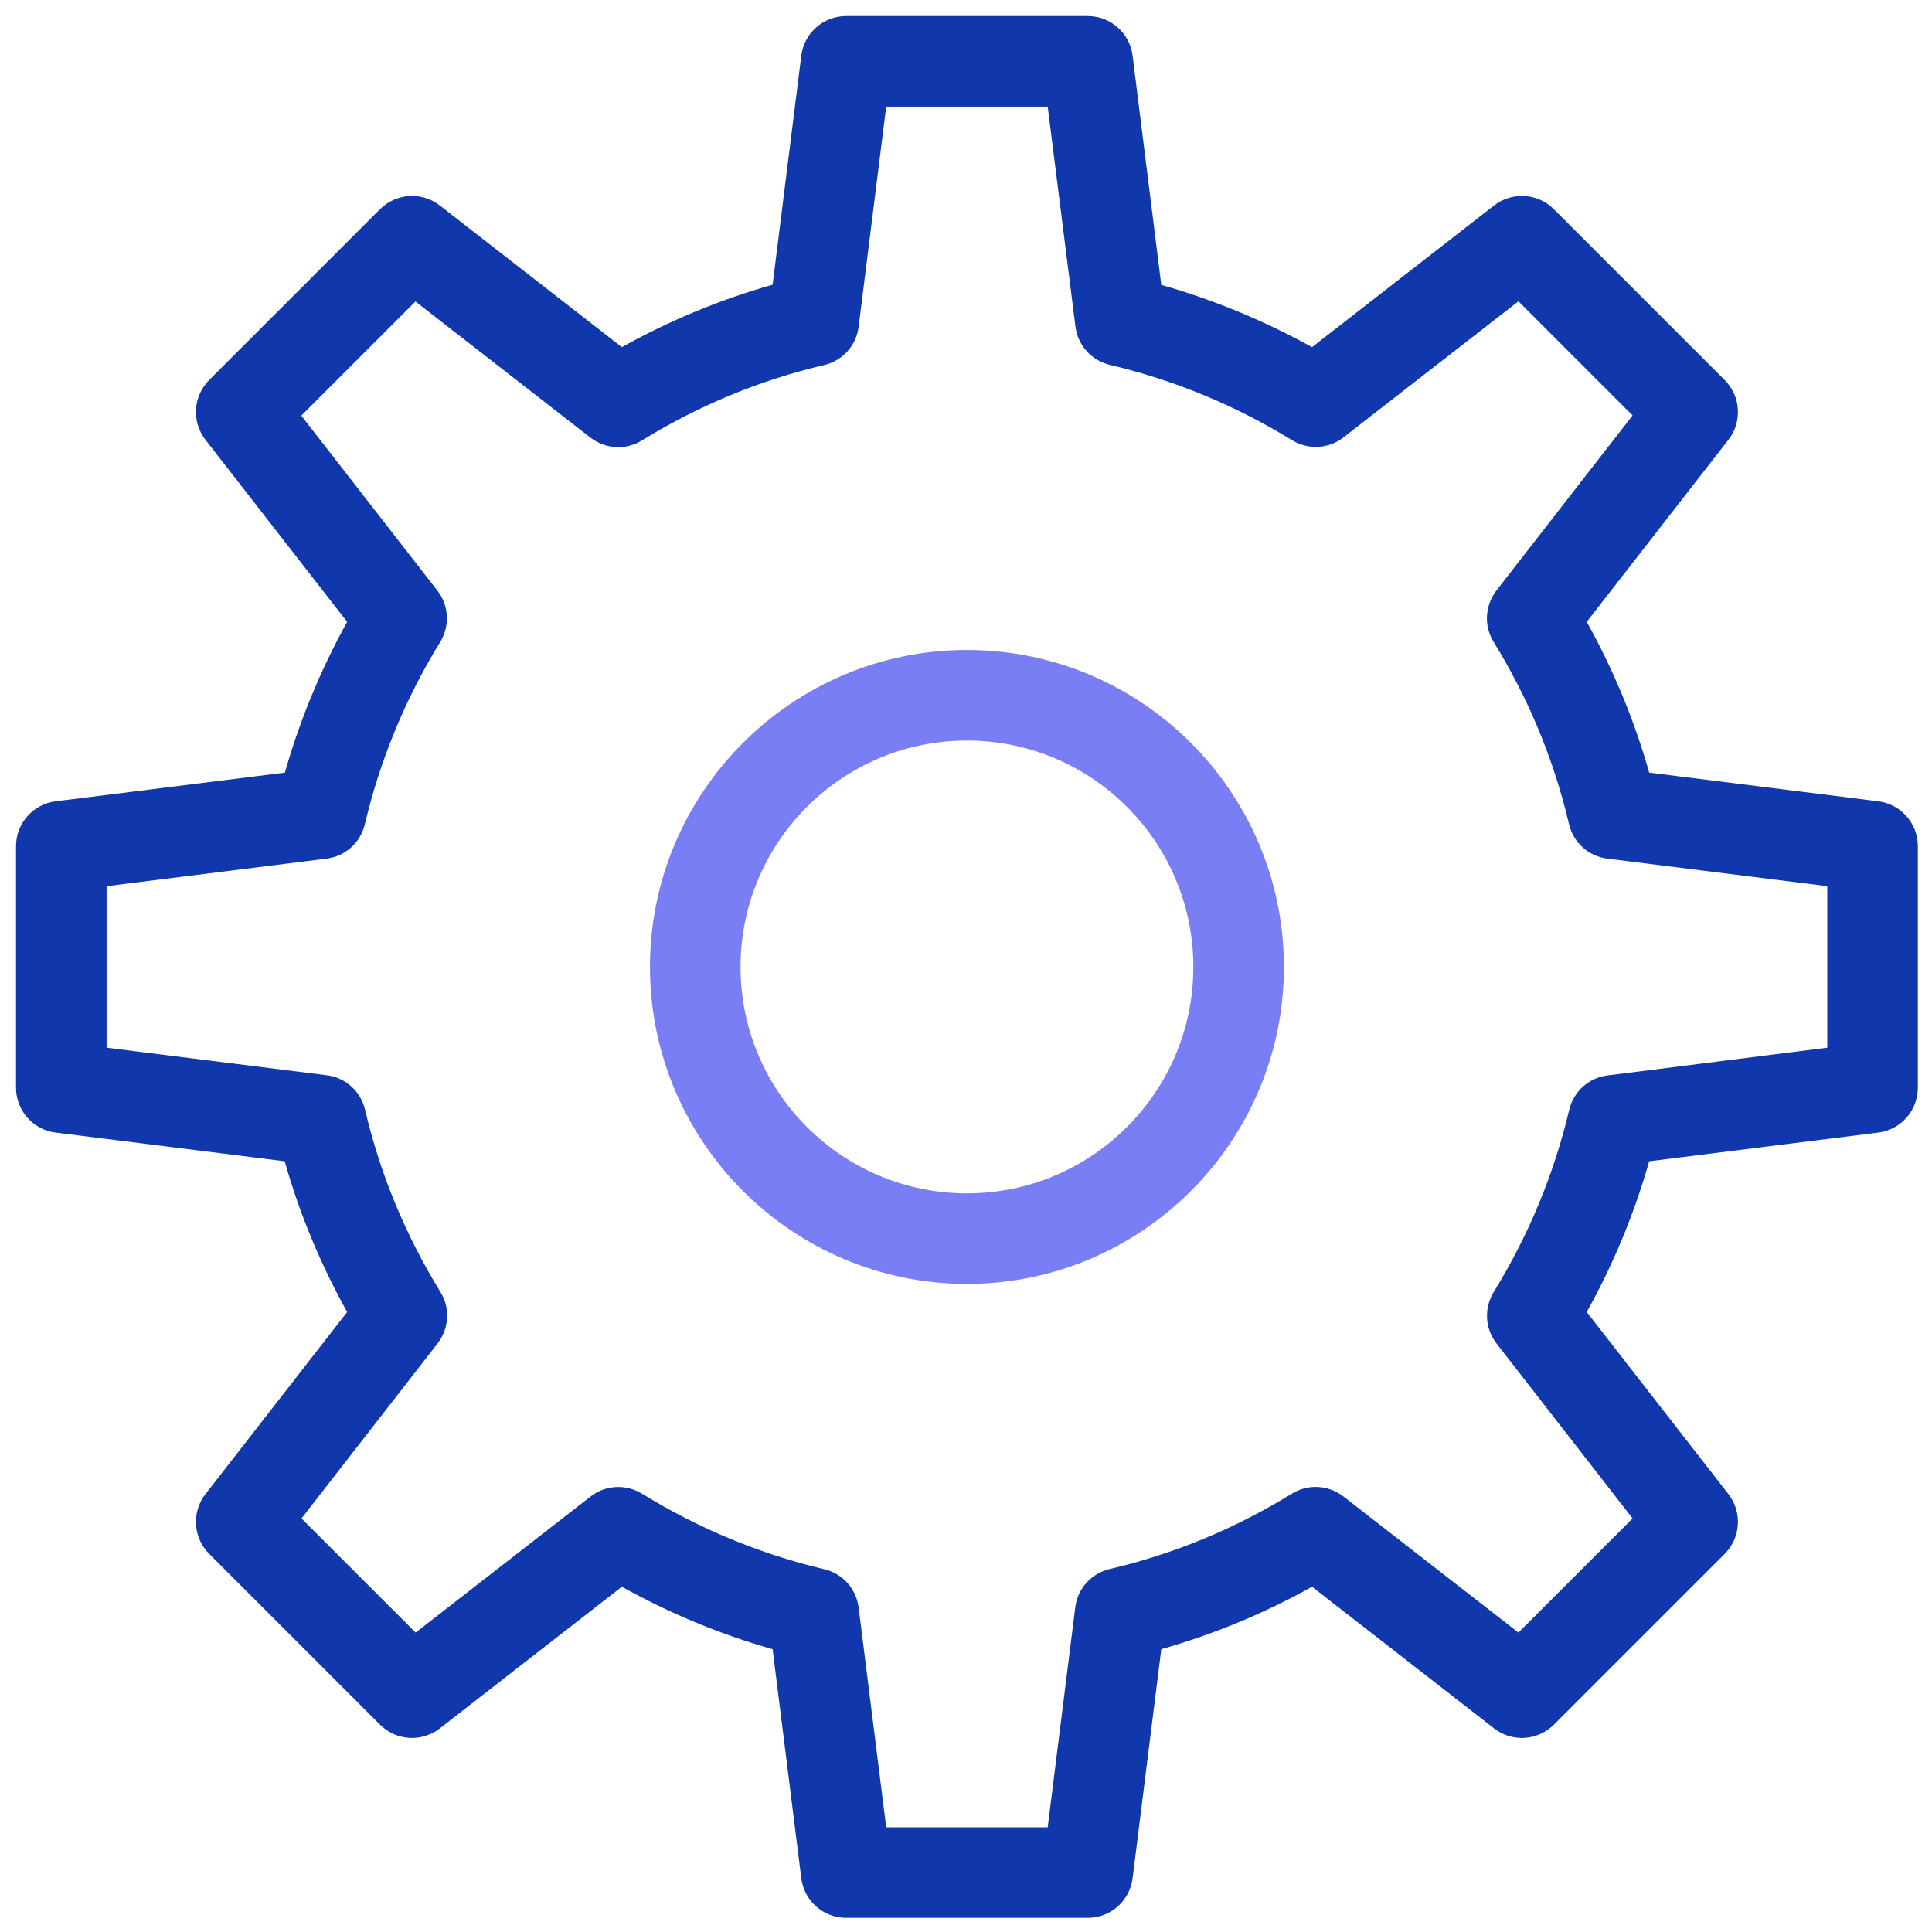 <?xml version="1.0" standalone="no"?><!DOCTYPE svg PUBLIC "-//W3C//DTD SVG 1.1//EN" "http://www.w3.org/Graphics/SVG/1.1/DTD/svg11.dtd"><svg t="1599316463522" class="icon" viewBox="0 0 1024 1024" version="1.1" xmlns="http://www.w3.org/2000/svg" p-id="20737" xmlns:xlink="http://www.w3.org/1999/xlink" width="48" height="48"><defs><style type="text/css"></style></defs><path d="M512.5 680.5c-92.6 0-168-75.4-168-168s75.4-168 168-168 168 75.4 168 168-75.4 168-168 168z m0-288c-66.2 0-120 53.8-120 120s53.8 120 120 120 120-53.8 120-120-53.8-120-120-120z" fill="#7A7EF5" p-id="20738"></path><path d="M576.5 1016.5h-128c-12.1 0-22.3-9-23.8-21l-15.2-121.4c-27.9-7.9-54.6-19-79.9-33.1l-96.5 75.1c-9.6 7.4-23.1 6.6-31.7-2l-90.5-90.5c-8.6-8.6-9.4-22.2-2-31.7l75.1-96.5c-14.1-25.3-25.2-52-33.1-79.9L29.5 600.3c-12-1.5-21-11.7-21-23.8v-128c0-12.1 9-22.3 21-23.8L151 409.5c7.9-27.8 19-54.6 33-79.9l-75.1-96.5c-7.4-9.6-6.6-23.1 2-31.7l90.5-90.5c8.6-8.6 22.2-9.4 31.7-2l96.5 75.1c25.3-14.1 52-25.2 79.9-33.1l15.2-121.4c1.5-12 11.7-21 23.8-21h128c12.1 0 22.3 9 23.8 21L615.5 151c27.8 7.9 54.6 19 79.9 33l96.5-75.1c9.6-7.4 23.1-6.6 31.7 2l90.5 90.5c8.6 8.6 9.4 22.2 2 31.7L841 329.6c14.1 25.3 25.2 52 33.1 79.9l121.4 15.2c12 1.5 21 11.7 21 23.8v128c0 12.1-9 22.3-21 23.8l-121.4 15.2c-7.9 27.8-19 54.6-33.1 79.9l75.1 96.5c7.4 9.6 6.6 23.1-2 31.7l-90.5 90.5c-8.6 8.6-22.2 9.4-31.7 2L695.4 841c-25.3 14.1-52 25.2-79.9 33.1l-15.2 121.4c-1.5 12-11.7 21-23.8 21z m-106.8-48h85.6L569.9 852c1.2-10 8.5-18.1 18.3-20.4 34.2-8 66.6-21.5 96.5-39.9 8.5-5.3 19.4-4.7 27.4 1.5l92.7 72.1 60.5-60.5-72.1-92.7c-6.2-7.9-6.7-18.8-1.5-27.3 18.4-29.9 31.9-62.3 40-96.5 2.3-9.8 10.4-17.1 20.4-18.3l116.4-14.7v-85.6L852 455.1c-10-1.2-18.1-8.5-20.4-18.3-8-34.2-21.5-66.6-39.9-96.5-5.3-8.5-4.7-19.4 1.5-27.4l72.1-92.7-60.5-60.5-92.7 72.1c-7.9 6.2-18.8 6.7-27.3 1.5-29.9-18.4-62.3-31.8-96.5-39.9-9.8-2.3-17.1-10.4-18.3-20.4L555.3 56.5h-85.6l-14.6 116.6c-1.2 10-8.5 18.1-18.3 20.4-34.2 8-66.6 21.5-96.5 39.9-8.5 5.3-19.4 4.7-27.4-1.5l-92.7-72.1-60.5 60.5 72.1 92.7c6.2 7.9 6.7 18.8 1.5 27.3-18.4 29.9-31.8 62.3-39.9 96.5-2.3 9.8-10.4 17.1-20.4 18.3L56.5 469.7v85.6l116.6 14.6c10 1.2 18.1 8.5 20.4 18.3 8 34.2 21.5 66.6 39.9 96.5 5.3 8.5 4.7 19.4-1.5 27.4l-72.1 92.7 60.5 60.5 92.7-72.1c7.9-6.2 18.8-6.7 27.3-1.5 29.9 18.4 62.3 31.9 96.5 40 9.8 2.3 17.1 10.4 18.3 20.4l14.6 116.4z m522.8-392z" fill="#1037AC" p-id="20739"></path></svg>